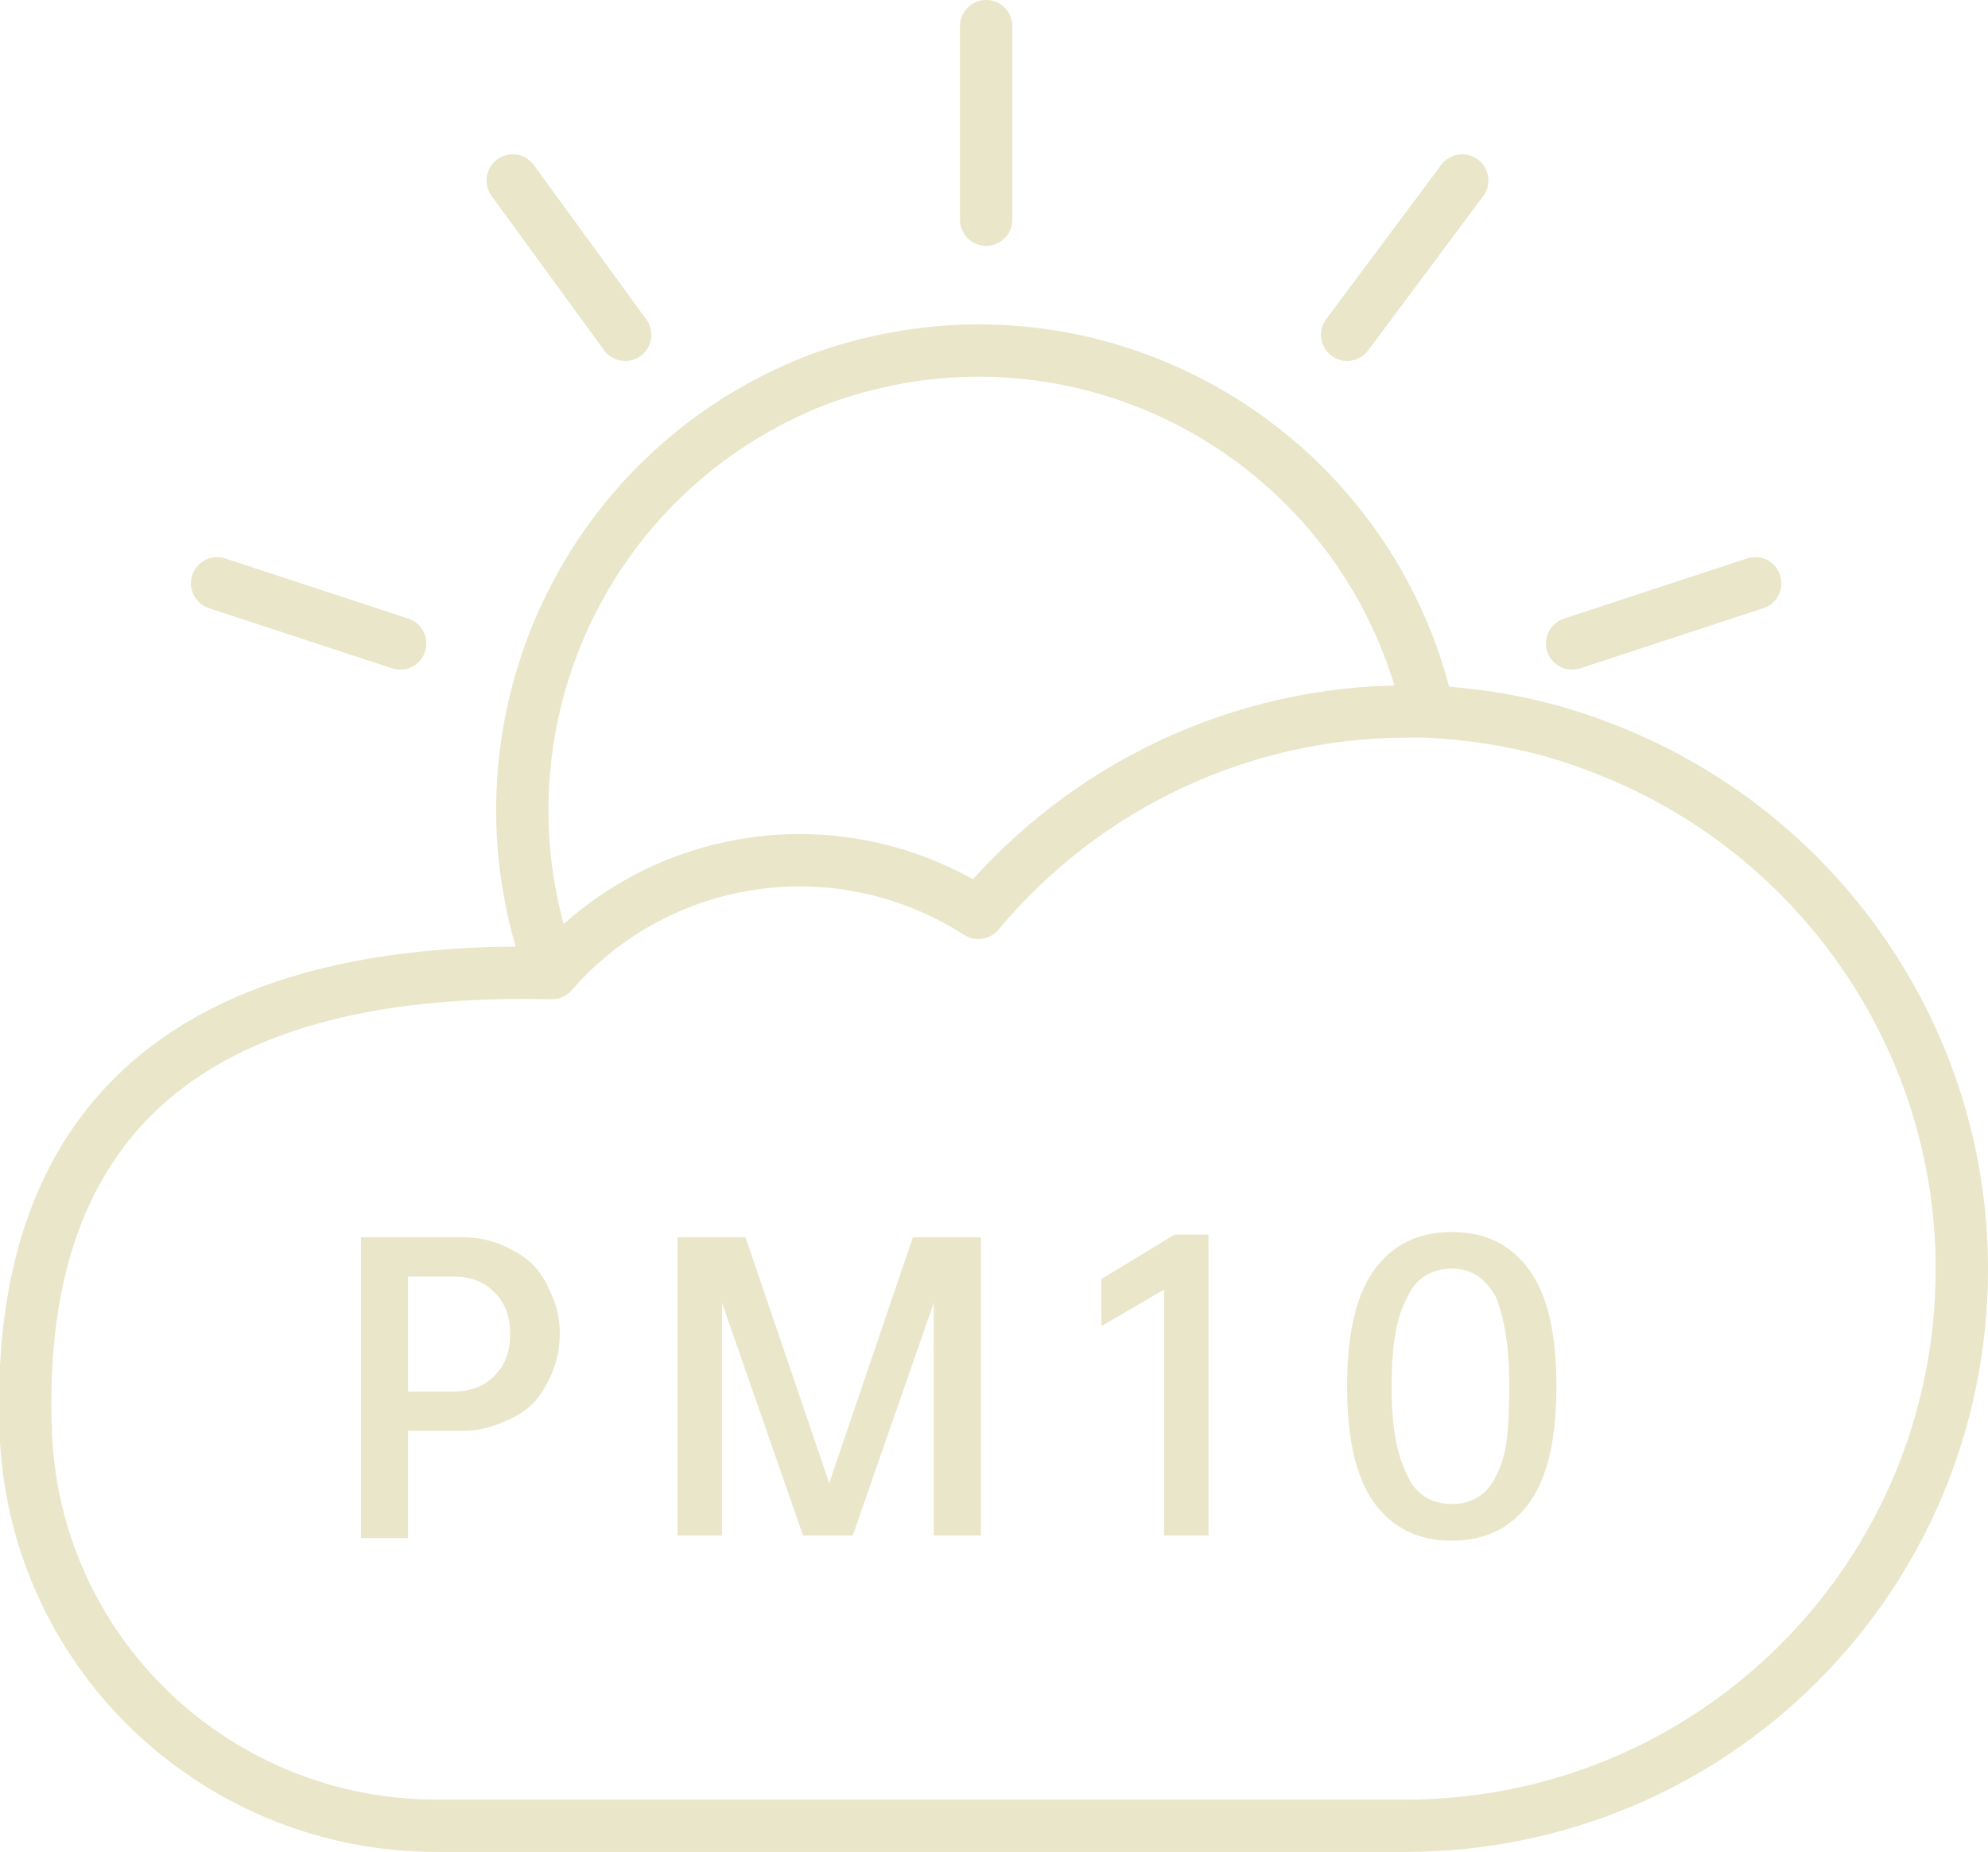 <?xml version="1.0" encoding="utf-8"?>
<!-- Generator: Adobe Illustrator 24.0.1, SVG Export Plug-In . SVG Version: 6.00 Build 0)  -->
<svg version="1.1" id="图层_1" xmlns="http://www.w3.org/2000/svg" xmlns:xlink="http://www.w3.org/1999/xlink" x="0px" y="0px"
	 viewBox="0 0 76 70.8" style="enable-background:new 0 0 76 70.8;" xml:space="preserve">
<style type="text/css">
	.st0{fill:none;stroke:#EAE6C9;stroke-width:2;stroke-linecap:round;stroke-linejoin:round;}
	.st1{enable-background:new    ;}
	.st2{fill:#EAE6C9;}
</style>
<title>PM10</title>
<g id="图层_2_1_">
	<g id="图层_1-2">
		<g id="PM10">
			<path class="st0" d="M21,37.2C3.3,36.8,0.6,46.8,1,55.1c0.5,8.3,7.4,14.7,15.7,14.7h37c11.8,0,21.3-9.5,21.3-21.3
				c0-8.9-5.6-16.9-14-20l0,0c-2.1-0.8-4.3-1.2-6.5-1.3 M37.4,13.4c8.2,0,15.4,5.7,17.2,13.8h-0.8c-6.3,0-12.3,2.8-16.4,7.7
				c-5.3-3.4-12.2-2.4-16.3,2.3c-3.4-9.1,1.1-19.2,10.2-22.7C33.2,13.8,35.3,13.4,37.4,13.4L37.4,13.4z"/>
			<line class="st0" x1="37.7" y1="1" x2="37.7" y2="8.4"/>
			<line class="st0" x1="19.6" y1="6.9" x2="23.9" y2="12.8"/>
			<line class="st0" x1="8.3" y1="22.3" x2="15.3" y2="24.6"/>
			<line class="st0" x1="67.1" y1="22.3" x2="60.1" y2="24.6"/>
			<line class="st0" x1="55.9" y1="6.9" x2="51.5" y2="12.8"/>
			<g class="st1">
				<path class="st2" d="M21.4,51c0,0.7-0.2,1.4-0.5,1.9c-0.3,0.6-0.7,1-1.3,1.3c-0.6,0.3-1.2,0.5-1.9,0.5h-2.1v4.1h-1.8V47.3h3.9
					c0.7,0,1.4,0.2,1.9,0.5c0.6,0.3,1,0.7,1.3,1.3S21.4,50.2,21.4,51z M19.5,51c0-0.7-0.2-1.2-0.6-1.6s-0.9-0.6-1.6-0.6h-1.7v4.4
					h1.7c0.7,0,1.2-0.2,1.6-0.6C19.3,52.2,19.5,51.7,19.5,51z"/>
				<path class="st2" d="M37.5,58.7h-1.8v-8.9l-3.1,8.9h-1.9l-3.1-8.9v8.9h-1.7V47.3h2.6l3.2,9.4l3.2-9.4h2.6V58.7z"/>
				<path class="st2" d="M46.3,58.7h-1.8v-9.4l-2.4,1.4l0-1.8l2.8-1.7h1.3V58.7z"/>
				<path class="st2" d="M55.5,58.9c-1.3,0-2.3-0.5-3-1.5c-0.7-1-1-2.5-1-4.4s0.3-3.4,1-4.4c0.7-1,1.7-1.5,3-1.5
					c1.3,0,2.3,0.5,3,1.5c0.7,1,1,2.5,1,4.4s-0.3,3.4-1,4.4C57.8,58.4,56.8,58.9,55.5,58.9z M55.5,57.5c0.8,0,1.4-0.4,1.7-1.1
					c0.4-0.7,0.5-1.8,0.5-3.4s-0.2-2.6-0.5-3.4c-0.4-0.7-0.9-1.1-1.7-1.1s-1.4,0.4-1.7,1.1c-0.4,0.7-0.6,1.8-0.6,3.4
					s0.2,2.6,0.6,3.4C54.1,57.1,54.7,57.5,55.5,57.5z"/>
			</g>
		</g>
	</g>
</g>
</svg>
